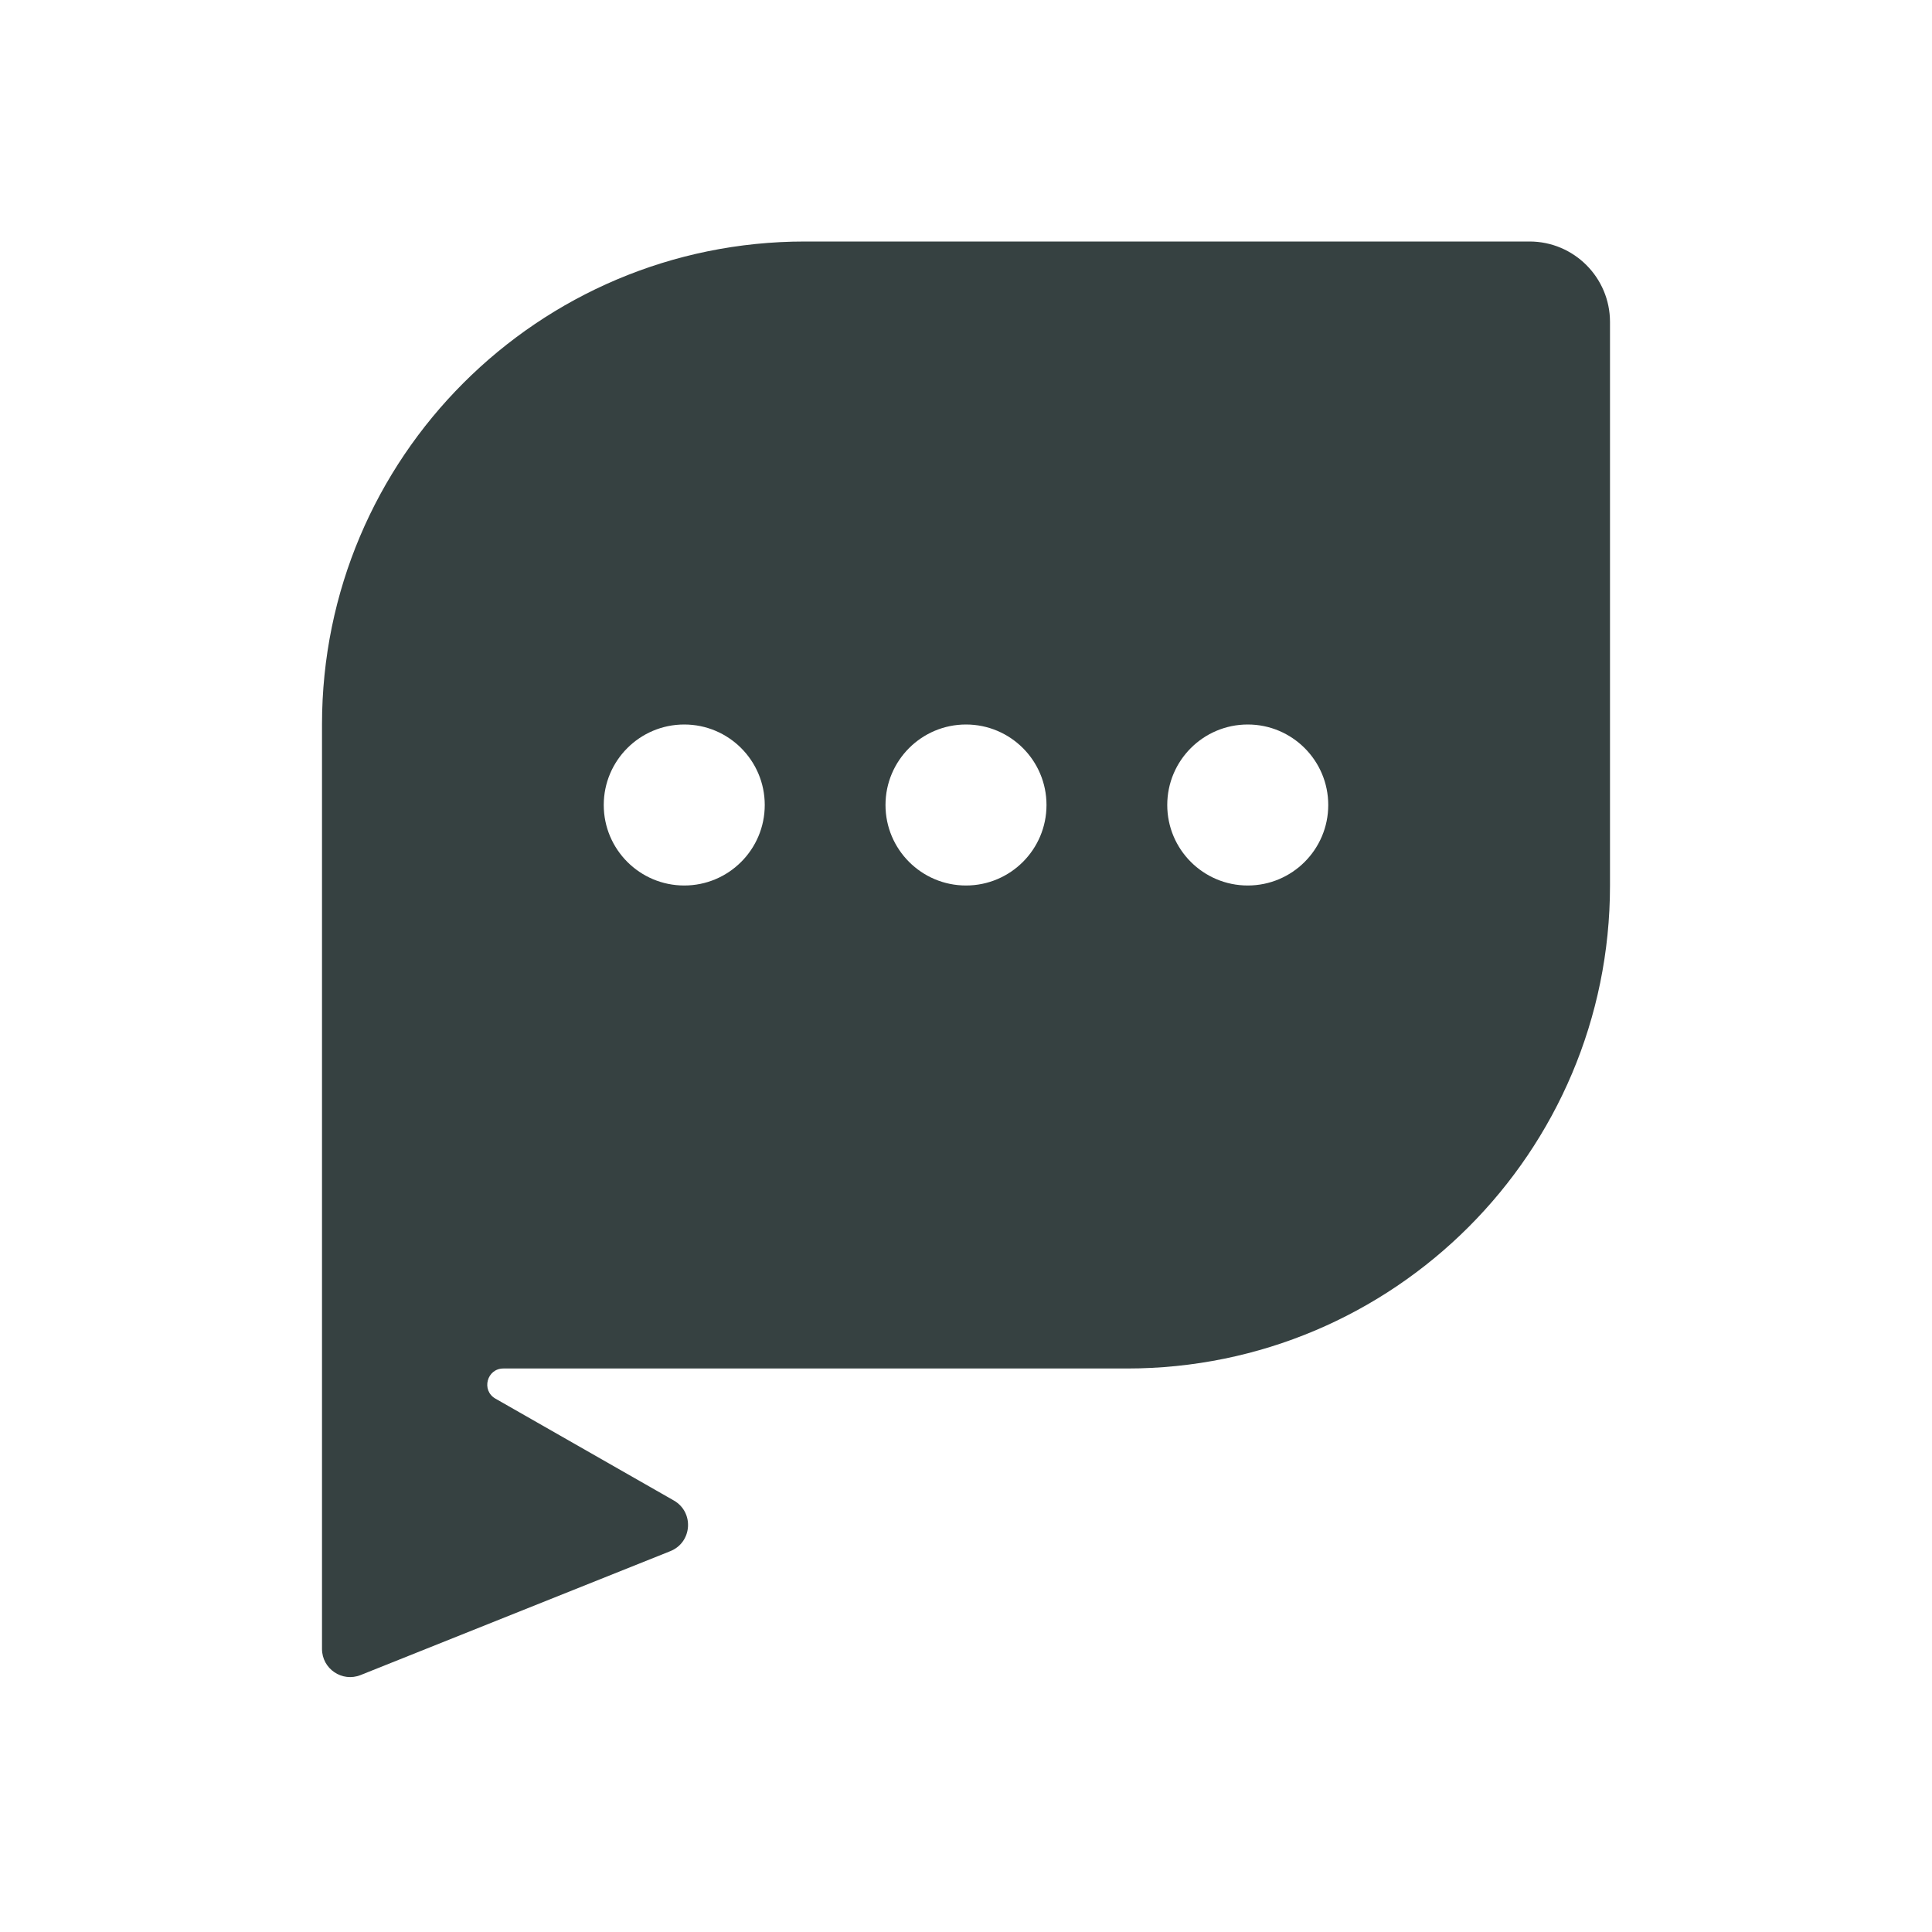 <svg width="24" height="24" viewBox="0 0 24 24" fill="none" xmlns="http://www.w3.org/2000/svg">
<path fill-rule="evenodd" clip-rule="evenodd" d="M4 9C4 5.686 6.686 3 10 3H19C19.552 3 20 3.448 20 4V11C20 14.314 17.314 17 14 17H6.253C6.048 17 5.976 17.272 6.154 17.374L8.371 18.64C8.625 18.786 8.599 19.16 8.327 19.269L4.48 20.808C4.25 20.9 4 20.731 4 20.483V9ZM8.5 11C9.052 11 9.5 10.552 9.5 10C9.5 9.448 9.052 9 8.5 9C7.948 9 7.5 9.448 7.5 10C7.5 10.552 7.948 11 8.5 11ZM12 11C12.552 11 13 10.552 13 10C13 9.448 12.552 9 12 9C11.448 9 11 9.448 11 10C11 10.552 11.448 11 12 11ZM16.5 10C16.5 10.552 16.052 11 15.5 11C14.948 11 14.5 10.552 14.5 10C14.5 9.448 14.948 9 15.5 9C16.052 9 16.5 9.448 16.5 10Z" fill="#364141"/>
</svg>
